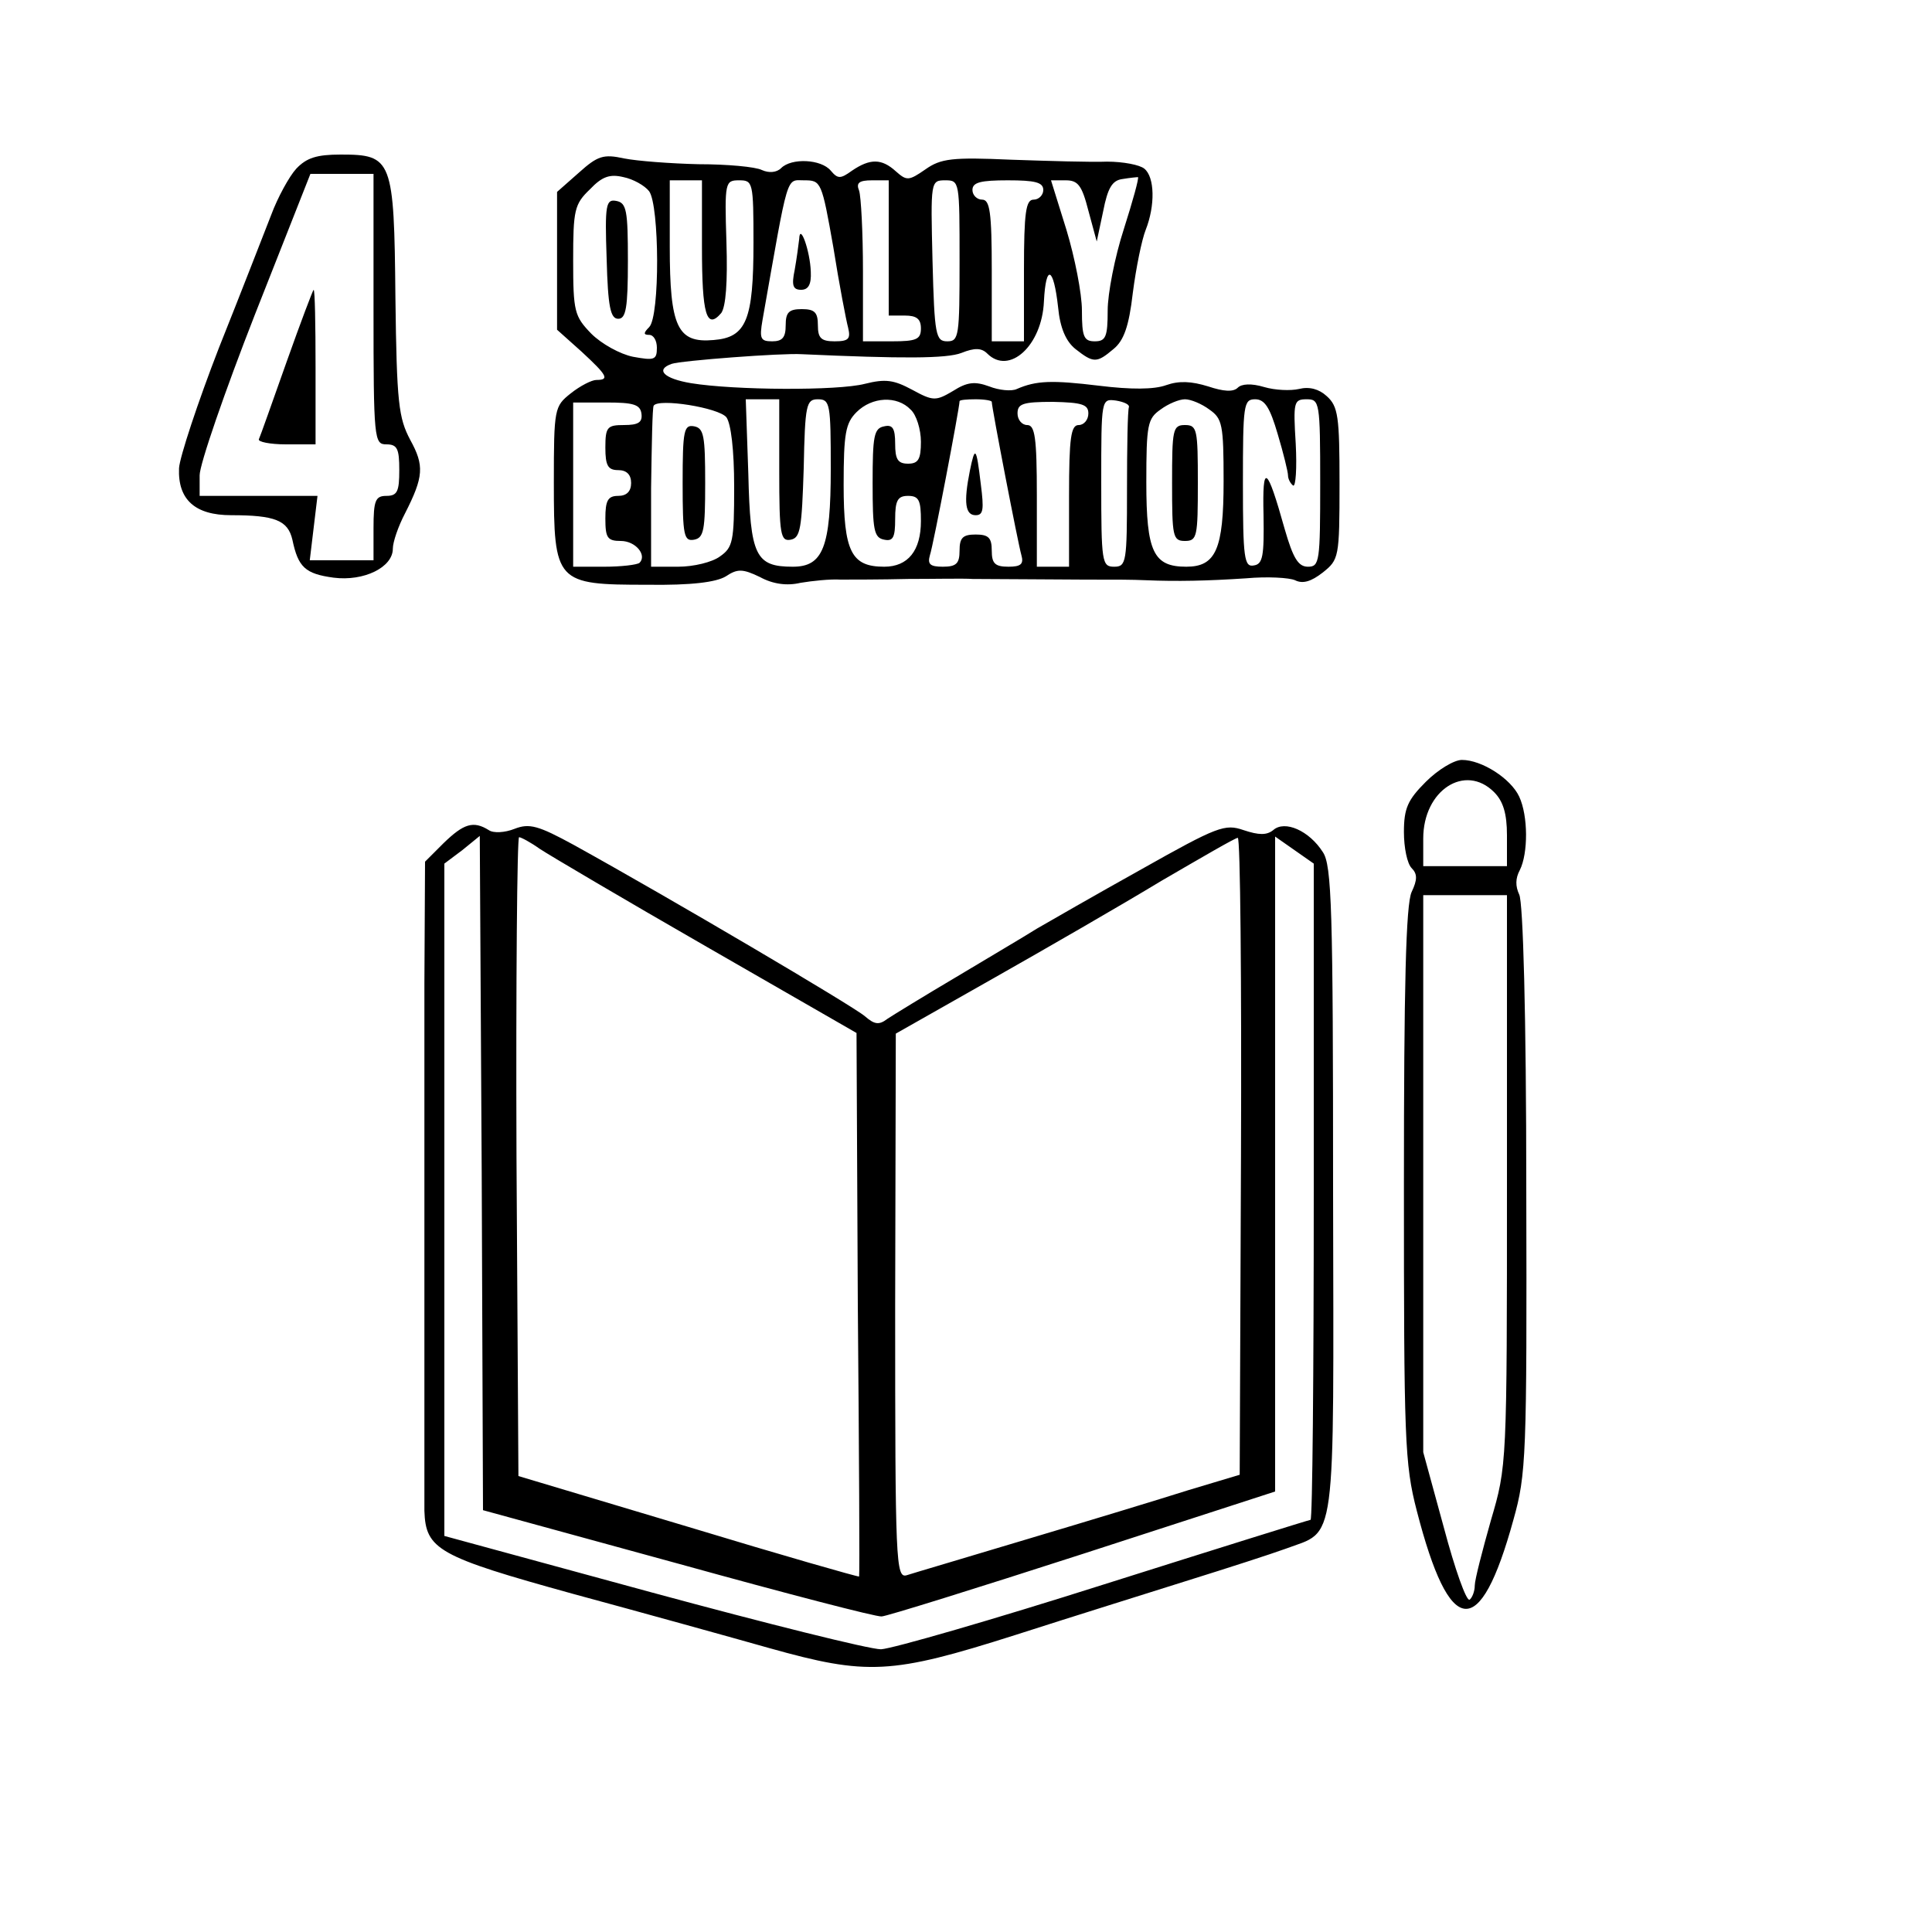<?xml version="1.0" standalone="no"?>
<!DOCTYPE svg PUBLIC "-//W3C//DTD SVG 20010904//EN"
 "http://www.w3.org/TR/2001/REC-SVG-20010904/DTD/svg10.dtd">
<svg version="1.0" xmlns="http://www.w3.org/2000/svg"
 width="300pt" height="300pt" viewBox="0 0 300 300"
 preserveAspectRatio="xMidYMid meet">
<g transform="translate(0,300) scale(0.1,-0.1)"
fill="#000000" stroke="none">
<path d="M460 2738 c-11 -12 -29 -45 -39 -72 -11 -28 -47 -121 -81 -206 -33
-85 -61 -170 -62 -187 -2 -49 25 -73 81 -73 68 0 88 -8 95 -38 9 -43 20 -53
64 -59 47 -6 92 16 92 45 0 10 8 34 19 55 29 57 30 74 8 114 -18 34 -21 57
-23 221 -2 215 -5 222 -85 222 -37 0 -53 -5 -69 -22z m120 -218 c0 -203 1
-210 20 -210 17 0 20 -7 20 -40 0 -33 -3 -40 -20 -40 -17 0 -20 -7 -20 -50 l0
-50 -50 0 -49 0 6 50 6 50 -92 0 -91 0 0 32 c0 17 39 130 86 250 l86 218 49 0
49 0 0 -210z"/>
<path d="M445 2438 c-22 -62 -41 -116 -43 -120 -2 -4 17 -8 42 -8 l46 0 0 120
c0 66 -1 120 -3 120 -1 0 -20 -50 -42 -112z"/>
<path d="M899 2732 l-34 -30 0 -107 0 -107 38 -34 c40 -37 44 -44 23 -44 -7 0
-25 -9 -40 -21 -25 -20 -26 -23 -26 -138 0 -156 3 -159 145 -159 69 -1 107 4
122 13 18 12 26 12 53 -1 20 -11 42 -14 63 -9 18 3 46 6 62 5 17 0 64 0 105 1
41 0 86 1 100 0 38 0 141 -1 173 -1 57 0 73 0 97 -1 47 -2 95 -1 155 3 33 3
67 1 76 -3 12 -6 25 -2 43 12 25 20 26 23 26 138 0 104 -2 120 -20 136 -12 11
-27 15 -43 11 -13 -3 -37 -2 -54 3 -20 6 -35 5 -41 -1 -7 -7 -22 -6 -46 2 -26
8 -45 9 -65 2 -19 -7 -55 -7 -104 -1 -74 9 -98 8 -128 -5 -8 -4 -28 -2 -43 4
-22 8 -34 7 -56 -7 -27 -16 -31 -16 -64 2 -28 15 -41 17 -73 9 -42 -11 -203
-10 -270 1 -42 7 -56 21 -30 30 14 5 171 17 202 15 155 -7 225 -7 248 2 20 8
31 8 40 -1 34 -34 85 12 88 81 3 59 15 54 22 -9 3 -32 12 -53 27 -65 28 -22
33 -22 59 0 16 13 24 35 30 87 5 39 14 83 20 98 15 38 14 82 -2 95 -7 6 -33
11 -58 11 -24 -1 -91 1 -149 3 -91 4 -109 2 -133 -15 -26 -18 -29 -18 -46 -3
-22 20 -40 20 -68 1 -18 -13 -22 -13 -33 0 -15 18 -61 20 -77 4 -7 -7 -19 -8
-30 -3 -10 5 -54 9 -98 9 -44 1 -96 5 -116 9 -32 7 -41 4 -70 -22z m109 -29
c16 -22 17 -194 0 -211 -9 -9 -9 -12 0 -12 7 0 12 -9 12 -20 0 -19 -4 -20 -37
-14 -20 4 -49 20 -65 36 -26 27 -28 34 -28 114 0 78 2 87 26 110 19 20 31 24
52 19 15 -3 33 -13 40 -22z m737 -59 c-14 -43 -25 -100 -25 -126 0 -41 -3 -48
-20 -48 -17 0 -20 7 -20 48 0 26 -11 82 -24 125 l-24 77 23 0 c19 0 25 -8 35
-47 l13 -48 10 47 c7 36 14 48 30 50 12 2 23 3 24 3 2 -1 -8 -37 -22 -81z
m-655 -28 c0 -104 7 -129 30 -102 7 10 10 47 8 110 -3 94 -2 96 20 96 21 0 22
-3 22 -97 0 -120 -11 -147 -62 -151 -56 -5 -68 20 -68 145 l0 103 25 0 25 0 0
-104z m204 0 c9 -57 20 -114 23 -125 4 -17 1 -21 -21 -21 -21 0 -26 5 -26 25
0 20 -5 25 -25 25 -20 0 -25 -5 -25 -25 0 -19 -5 -25 -21 -25 -18 0 -20 4 -15
33 41 232 36 217 65 217 26 0 27 -2 45 -104z m86 -1 l0 -105 25 0 c18 0 25 -5
25 -20 0 -17 -7 -20 -45 -20 l-45 0 0 109 c0 60 -3 116 -6 125 -5 12 0 16 20
16 l26 0 0 -105z m110 -20 c0 -117 -1 -125 -19 -125 -18 0 -20 9 -23 125 -3
124 -3 125 20 125 22 0 22 -2 22 -125z m130 110 c0 -8 -7 -15 -15 -15 -12 0
-15 -19 -15 -110 l0 -110 -25 0 -25 0 0 110 c0 91 -3 110 -15 110 -8 0 -15 7
-15 15 0 12 13 15 55 15 42 0 55 -3 55 -15z m-624 -347 c2 -14 -5 -18 -27 -18
-26 0 -29 -3 -29 -35 0 -28 4 -35 20 -35 13 0 20 -7 20 -20 0 -13 -7 -20 -20
-20 -16 0 -20 -7 -20 -35 0 -30 3 -35 24 -35 23 0 41 -22 29 -34 -4 -3 -28 -6
-55 -6 l-48 0 0 128 0 127 52 0 c41 0 52 -3 54 -17z m132 -6 c7 -10 12 -50 12
-108 0 -85 -2 -94 -22 -108 -12 -9 -41 -16 -65 -16 l-42 0 0 122 c1 68 2 125
4 128 7 12 101 -3 113 -18z m82 -83 c0 -100 2 -110 18 -107 15 3 17 18 20 111
2 99 4 107 22 107 19 0 20 -7 20 -108 0 -122 -12 -152 -59 -152 -58 0 -66 17
-69 144 l-4 116 26 0 26 0 0 -111z m204 95 c9 -8 16 -31 16 -50 0 -27 -4 -34
-20 -34 -16 0 -20 7 -20 31 0 24 -4 30 -17 27 -16 -3 -18 -15 -18 -88 0 -73 2
-85 18 -88 14 -3 17 4 17 32 0 29 4 36 20 36 17 0 20 -7 20 -39 0 -46 -20 -71
-57 -71 -51 0 -63 23 -63 127 0 80 3 96 20 113 24 24 63 26 84 4z m126 12 c0
-9 41 -221 46 -238 4 -14 -1 -18 -20 -18 -21 0 -26 5 -26 25 0 20 -5 25 -25
25 -20 0 -25 -5 -25 -25 0 -20 -5 -25 -26 -25 -20 0 -24 4 -20 18 5 14 46 229
46 239 0 2 11 3 25 3 14 0 25 -2 25 -4z m150 -18 c0 -10 -7 -18 -15 -18 -12 0
-15 -19 -15 -110 l0 -110 -25 0 -25 0 0 110 c0 91 -3 110 -15 110 -8 0 -15 8
-15 18 0 15 8 18 55 18 45 -1 55 -4 55 -18z m63 10 c-2 -5 -3 -62 -3 -128 0
-113 -1 -120 -20 -120 -19 0 -20 7 -20 131 0 130 0 130 23 127 12 -2 21 -6 20
-10z m125 -4 c20 -14 22 -23 22 -111 0 -106 -12 -133 -58 -133 -51 0 -62 23
-62 131 0 90 2 99 22 113 12 9 29 16 38 16 9 0 26 -7 38 -16z m106 -38 c9 -30
16 -59 16 -64 0 -6 4 -13 8 -16 4 -2 6 27 4 65 -4 65 -3 69 17 69 20 0 21 -4
21 -130 0 -122 -1 -130 -19 -130 -15 0 -23 13 -36 58 -28 100 -35 104 -33 22
1 -63 -1 -76 -15 -78 -15 -3 -17 11 -17 127 0 123 1 131 19 131 15 0 23 -13
35 -54z"/>
<path d="M942 2598 c2 -75 6 -93 18 -93 12 0 15 17 15 90 0 78 -2 90 -18 93
-16 3 -18 -5 -15 -90z"/>
<path d="M1241 2629 c-1 -9 -4 -31 -7 -48 -5 -24 -3 -31 10 -31 11 0 16 8 15
28 -1 32 -17 77 -18 51z"/>
<path d="M1060 2250 c0 -82 2 -91 18 -88 15 3 17 15 17 88 0 73 -2 85 -17 88
-16 3 -18 -6 -18 -88z"/>
<path d="M1506 2269 c-10 -50 -7 -69 9 -69 12 0 13 9 8 48 -7 59 -9 60 -17 21z"/>
<path d="M1820 2250 c0 -83 1 -90 20 -90 19 0 20 7 20 90 0 83 -1 90 -20 90
-19 0 -20 -7 -20 -90z"/>
<path d="M2214 1786 c-28 -28 -34 -41 -34 -78 0 -24 5 -49 12 -56 9 -9 9 -18
0 -37 -9 -19 -12 -148 -12 -454 0 -396 1 -434 20 -507 51 -198 98 -203 150
-14 20 71 21 98 20 514 0 271 -5 446 -11 457 -6 13 -6 25 1 38 13 26 13 84 -1
114 -13 28 -58 57 -89 57 -12 0 -37 -15 -56 -34z m106 -16 c14 -14 20 -33 20
-67 l0 -48 -65 0 -65 0 0 43 c0 75 65 117 110 72z m20 -603 c0 -442 0 -443
-25 -528 -13 -46 -25 -92 -25 -101 0 -9 -4 -19 -8 -22 -5 -3 -23 48 -40 112
l-32 117 0 433 0 432 65 0 65 0 0 -443z"/>
<path d="M689 1691 l-29 -29 -1 -189 c0 -261 0 -781 0 -819 2 -60 21 -71 231
-129 107 -29 244 -67 304 -84 153 -43 190 -41 382 20 87 28 209 66 269 85 61
19 129 41 151 49 80 30 75 -8 74 556 0 437 -2 506 -16 526 -21 33 -59 50 -77
34 -10 -8 -22 -8 -46 0 -29 10 -40 6 -159 -61 -70 -39 -143 -81 -162 -92 -19
-12 -75 -45 -125 -75 -49 -29 -98 -59 -107 -65 -13 -10 -20 -9 -35 4 -17 15
-302 183 -452 266 -55 30 -69 34 -92 25 -15 -6 -33 -7 -40 -2 -24 15 -39 10
-70 -20z m364 -1119 c166 -46 308 -83 316 -82 7 0 148 44 312 97 l299 97 0
509 0 508 30 -21 30 -21 0 -510 c0 -280 -2 -509 -5 -509 -2 0 -146 -45 -320
-100 -173 -55 -329 -100 -347 -101 -18 0 -178 40 -355 88 l-323 88 0 522 0
522 28 21 27 22 3 -524 2 -523 303 -83z m-215 1110 c15 -10 132 -79 259 -152
l233 -134 2 -421 c2 -231 3 -421 2 -423 -1 -1 -120 33 -265 77 l-264 79 -3
496 c-1 273 1 496 4 496 3 0 18 -8 32 -18z m1089 -477 l-2 -495 -80 -24 c-44
-14 -156 -48 -250 -76 -93 -28 -178 -53 -187 -56 -17 -5 -18 19 -18 418 l1
423 150 85 c83 47 201 115 262 152 62 36 115 67 119 67 4 1 6 -222 5 -494z"/>
</g>
</svg>
